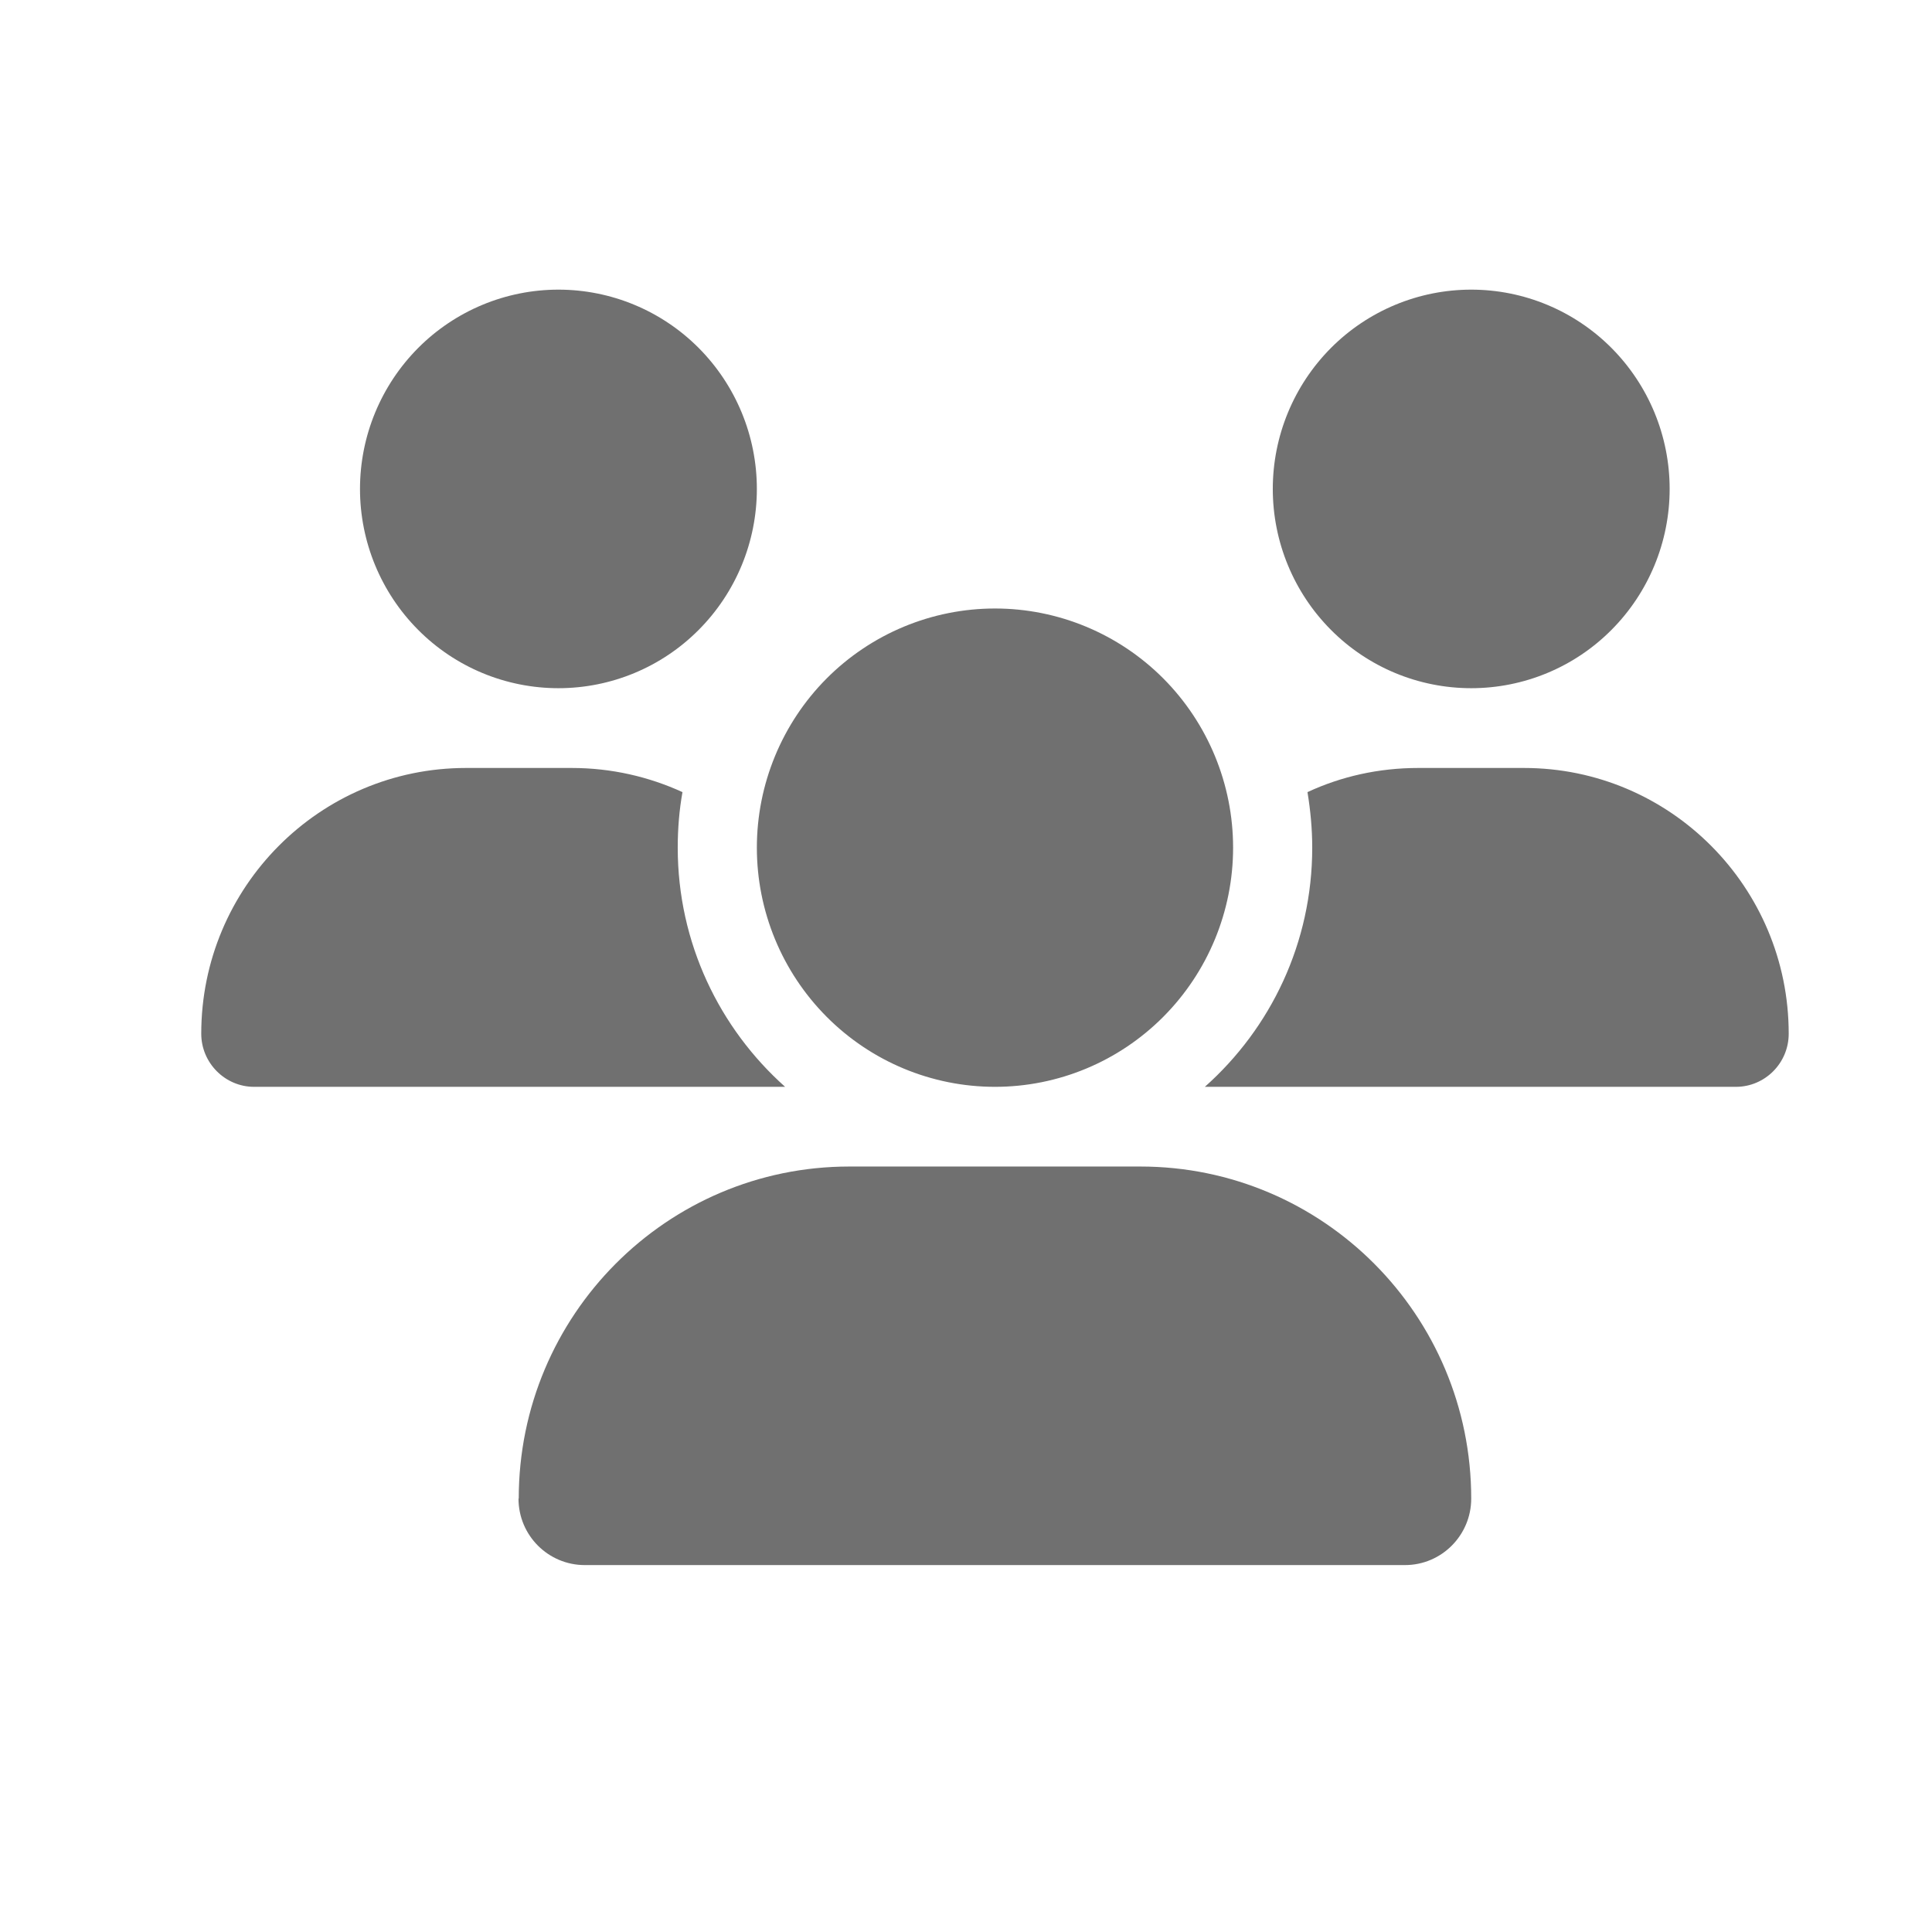 <svg width="24" height="24" viewBox="0 0 24 24" fill="none" xmlns="http://www.w3.org/2000/svg">
<path d="M6.937 3.598C7.591 3.598 8.218 3.859 8.68 4.323C9.142 4.788 9.402 5.417 9.402 6.074C9.402 6.73 9.142 7.36 8.68 7.824C8.218 8.289 7.591 8.549 6.937 8.549C6.283 8.549 5.656 8.289 5.194 7.824C4.732 7.36 4.472 6.73 4.472 6.074C4.472 5.417 4.732 4.788 5.194 4.323C5.656 3.859 6.283 3.598 6.937 3.598ZM18.276 3.598C18.93 3.598 19.557 3.859 20.019 4.323C20.481 4.788 20.741 5.417 20.741 6.074C20.741 6.73 20.481 7.36 20.019 7.824C19.557 8.289 18.93 8.549 18.276 8.549C17.622 8.549 16.995 8.289 16.533 7.824C16.071 7.36 15.811 6.73 15.811 6.074C15.811 5.417 16.071 4.788 16.533 4.323C16.995 3.859 17.622 3.598 18.276 3.598ZM2.5 12.841C2.5 11.019 3.973 9.54 5.788 9.54H7.103C7.593 9.54 8.059 9.648 8.478 9.84C8.438 10.063 8.419 10.295 8.419 10.53C8.419 11.712 8.937 12.773 9.753 13.501C9.747 13.501 9.741 13.501 9.732 13.501H3.156C2.796 13.501 2.5 13.204 2.5 12.841ZM14.988 13.501C14.982 13.501 14.976 13.501 14.967 13.501C15.786 12.773 16.301 11.712 16.301 10.53C16.301 10.295 16.279 10.066 16.242 9.84C16.661 9.645 17.127 9.54 17.617 9.54H18.932C20.747 9.54 22.22 11.019 22.22 12.841C22.22 13.207 21.924 13.501 21.564 13.501H14.991H14.988ZM9.402 10.53C9.402 9.742 9.714 8.986 10.268 8.429C10.823 7.872 11.575 7.559 12.36 7.559C13.145 7.559 13.897 7.872 14.452 8.429C15.006 8.986 15.318 9.742 15.318 10.53C15.318 11.318 15.006 12.073 14.452 12.63C13.897 13.188 13.145 13.501 12.36 13.501C11.575 13.501 10.823 13.188 10.268 12.63C9.714 12.073 9.402 11.318 9.402 10.53ZM6.444 18.616C6.444 16.338 8.284 14.491 10.551 14.491H14.166C16.436 14.491 18.276 16.338 18.276 18.616C18.276 19.07 17.909 19.442 17.453 19.442H7.264C6.811 19.442 6.441 19.074 6.441 18.616H6.444Z" fill="#707070"/>
</svg>
